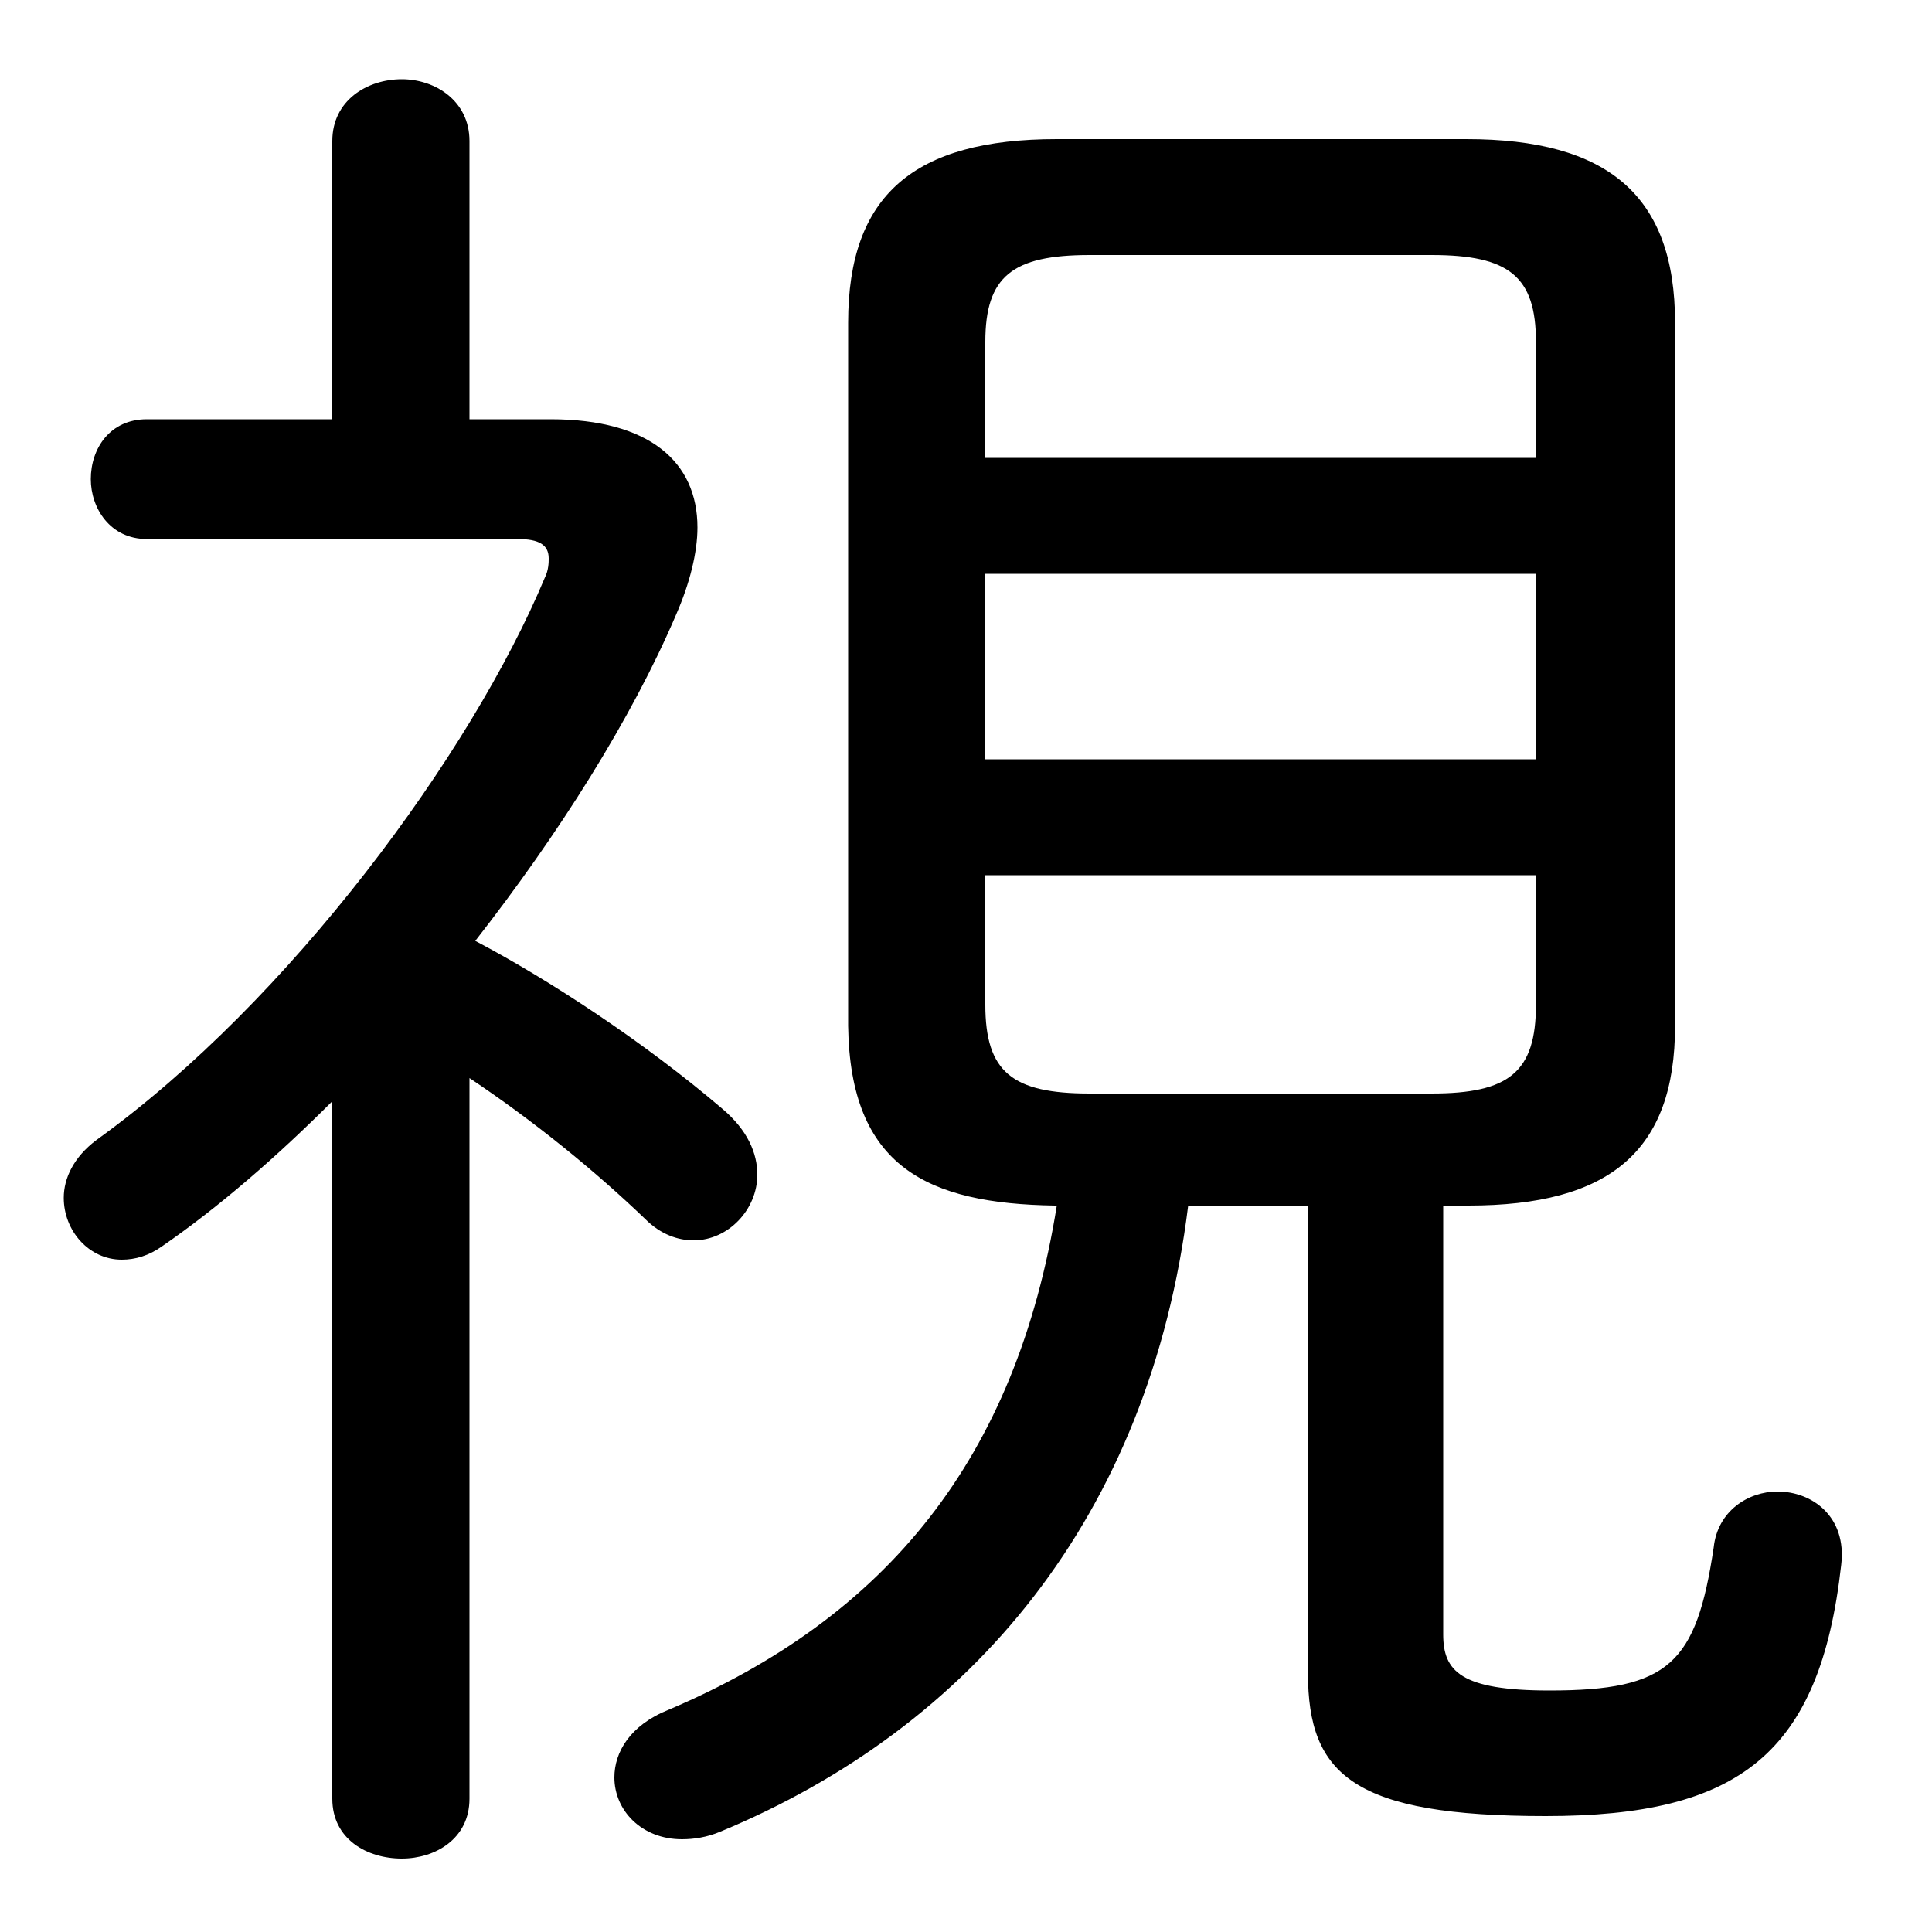 <svg xmlns="http://www.w3.org/2000/svg" viewBox="0 -44.0 50.0 50.0">
    <rect x="0" y="-44.0" width="50.0" height="50.0" fill="#808080" stroke="none"/>
    <g transform="scale(1, -1)">
        <!-- ボディの枠 -->
        <rect x="0" y="-6.0" width="50.0" height="50.0"
            stroke="white" fill="white"/>
        <!-- グリフ座標系の原点 -->
        <circle cx="0" cy="0" r="5" fill="white"/>
        <!-- グリフのアウトライン -->
        <g style="fill:black;stroke:#000000;stroke-width:0;stroke-linecap:round;stroke-linejoin:round;">
        <path d="M 27.35 12.8 C 26.3 6.25 22.95 2.15 17.3 -0.25 C 16.3 -0.65 15.9 -1.35 15.9 -2.0 C 15.9 -2.85 16.6 -3.6 17.65 -3.6 C 17.95 -3.6 18.3 -3.55 18.65 -3.4 C 25.15 -0.7 29.75 4.75 30.75 12.8 L 33.85 12.8 L 33.85 0.7 C 33.85 -1.95 35.05 -3.0 40.0 -3.0 C 45.0 -3.0 47.1 -1.4 47.65 3.5 C 47.8 4.75 46.9 5.4 46.0 5.4 C 45.25 5.4 44.45 4.9 44.35 3.95 C 43.9 0.95 43.2 0.25 40.1 0.25 C 37.8 0.25 37.35 0.75 37.35 1.7 L 37.35 12.8 L 38.0 12.8 C 41.65 12.8 43.35 14.2 43.35 17.45 L 43.35 35.65 C 43.35 38.95 41.6 40.4 37.95 40.4 L 27.35 40.4 C 23.65 40.4 21.95 38.95 21.95 35.65 L 21.95 17.45 C 22.0 13.8 24.0 12.85 27.3 12.8 Z M 28.2 15.7 C 26.2 15.7 25.5 16.25 25.5 18.0 L 25.5 21.35 L 39.75 21.35 L 39.75 18.0 C 39.75 16.25 39.05 15.7 37.05 15.7 Z M 25.5 29.15 L 39.75 29.15 L 39.75 24.35 L 25.5 24.35 Z M 39.75 32.15 L 25.5 32.15 L 25.5 35.15 C 25.5 36.85 26.2 37.4 28.2 37.4 L 37.05 37.4 C 39.05 37.4 39.75 36.85 39.75 35.15 Z M 8.6 -2.55 C 8.6 -3.6 9.5 -4.1 10.4 -4.1 C 11.25 -4.1 12.15 -3.6 12.15 -2.55 L 12.15 16.1 C 13.8 15.0 15.4 13.7 16.7 12.45 C 17.1 12.05 17.55 11.9 17.95 11.9 C 18.85 11.9 19.6 12.7 19.6 13.6 C 19.6 14.15 19.35 14.75 18.7 15.3 C 16.65 17.05 14.2 18.65 12.3 19.65 C 14.45 22.4 16.35 25.4 17.5 28.1 C 17.85 28.9 18.05 29.7 18.05 30.35 C 18.05 32.05 16.8 33.15 14.25 33.15 L 12.15 33.15 L 12.15 40.35 C 12.15 41.4 11.25 41.95 10.4 41.95 C 9.5 41.95 8.6 41.4 8.6 40.35 L 8.6 33.15 L 3.8 33.15 C 2.85 33.15 2.35 32.4 2.35 31.6 C 2.35 30.85 2.85 30.05 3.8 30.05 L 13.4 30.05 C 13.95 30.05 14.2 29.9 14.2 29.55 C 14.2 29.45 14.2 29.25 14.1 29.05 C 12.2 24.5 7.5 18.1 2.5 14.5 C 1.9 14.05 1.65 13.5 1.65 13.0 C 1.65 12.15 2.3 11.4 3.15 11.4 C 3.5 11.4 3.85 11.5 4.2 11.75 C 5.65 12.75 7.15 14.05 8.6 15.5 Z"/>
    </g>
    </g>
</svg>
